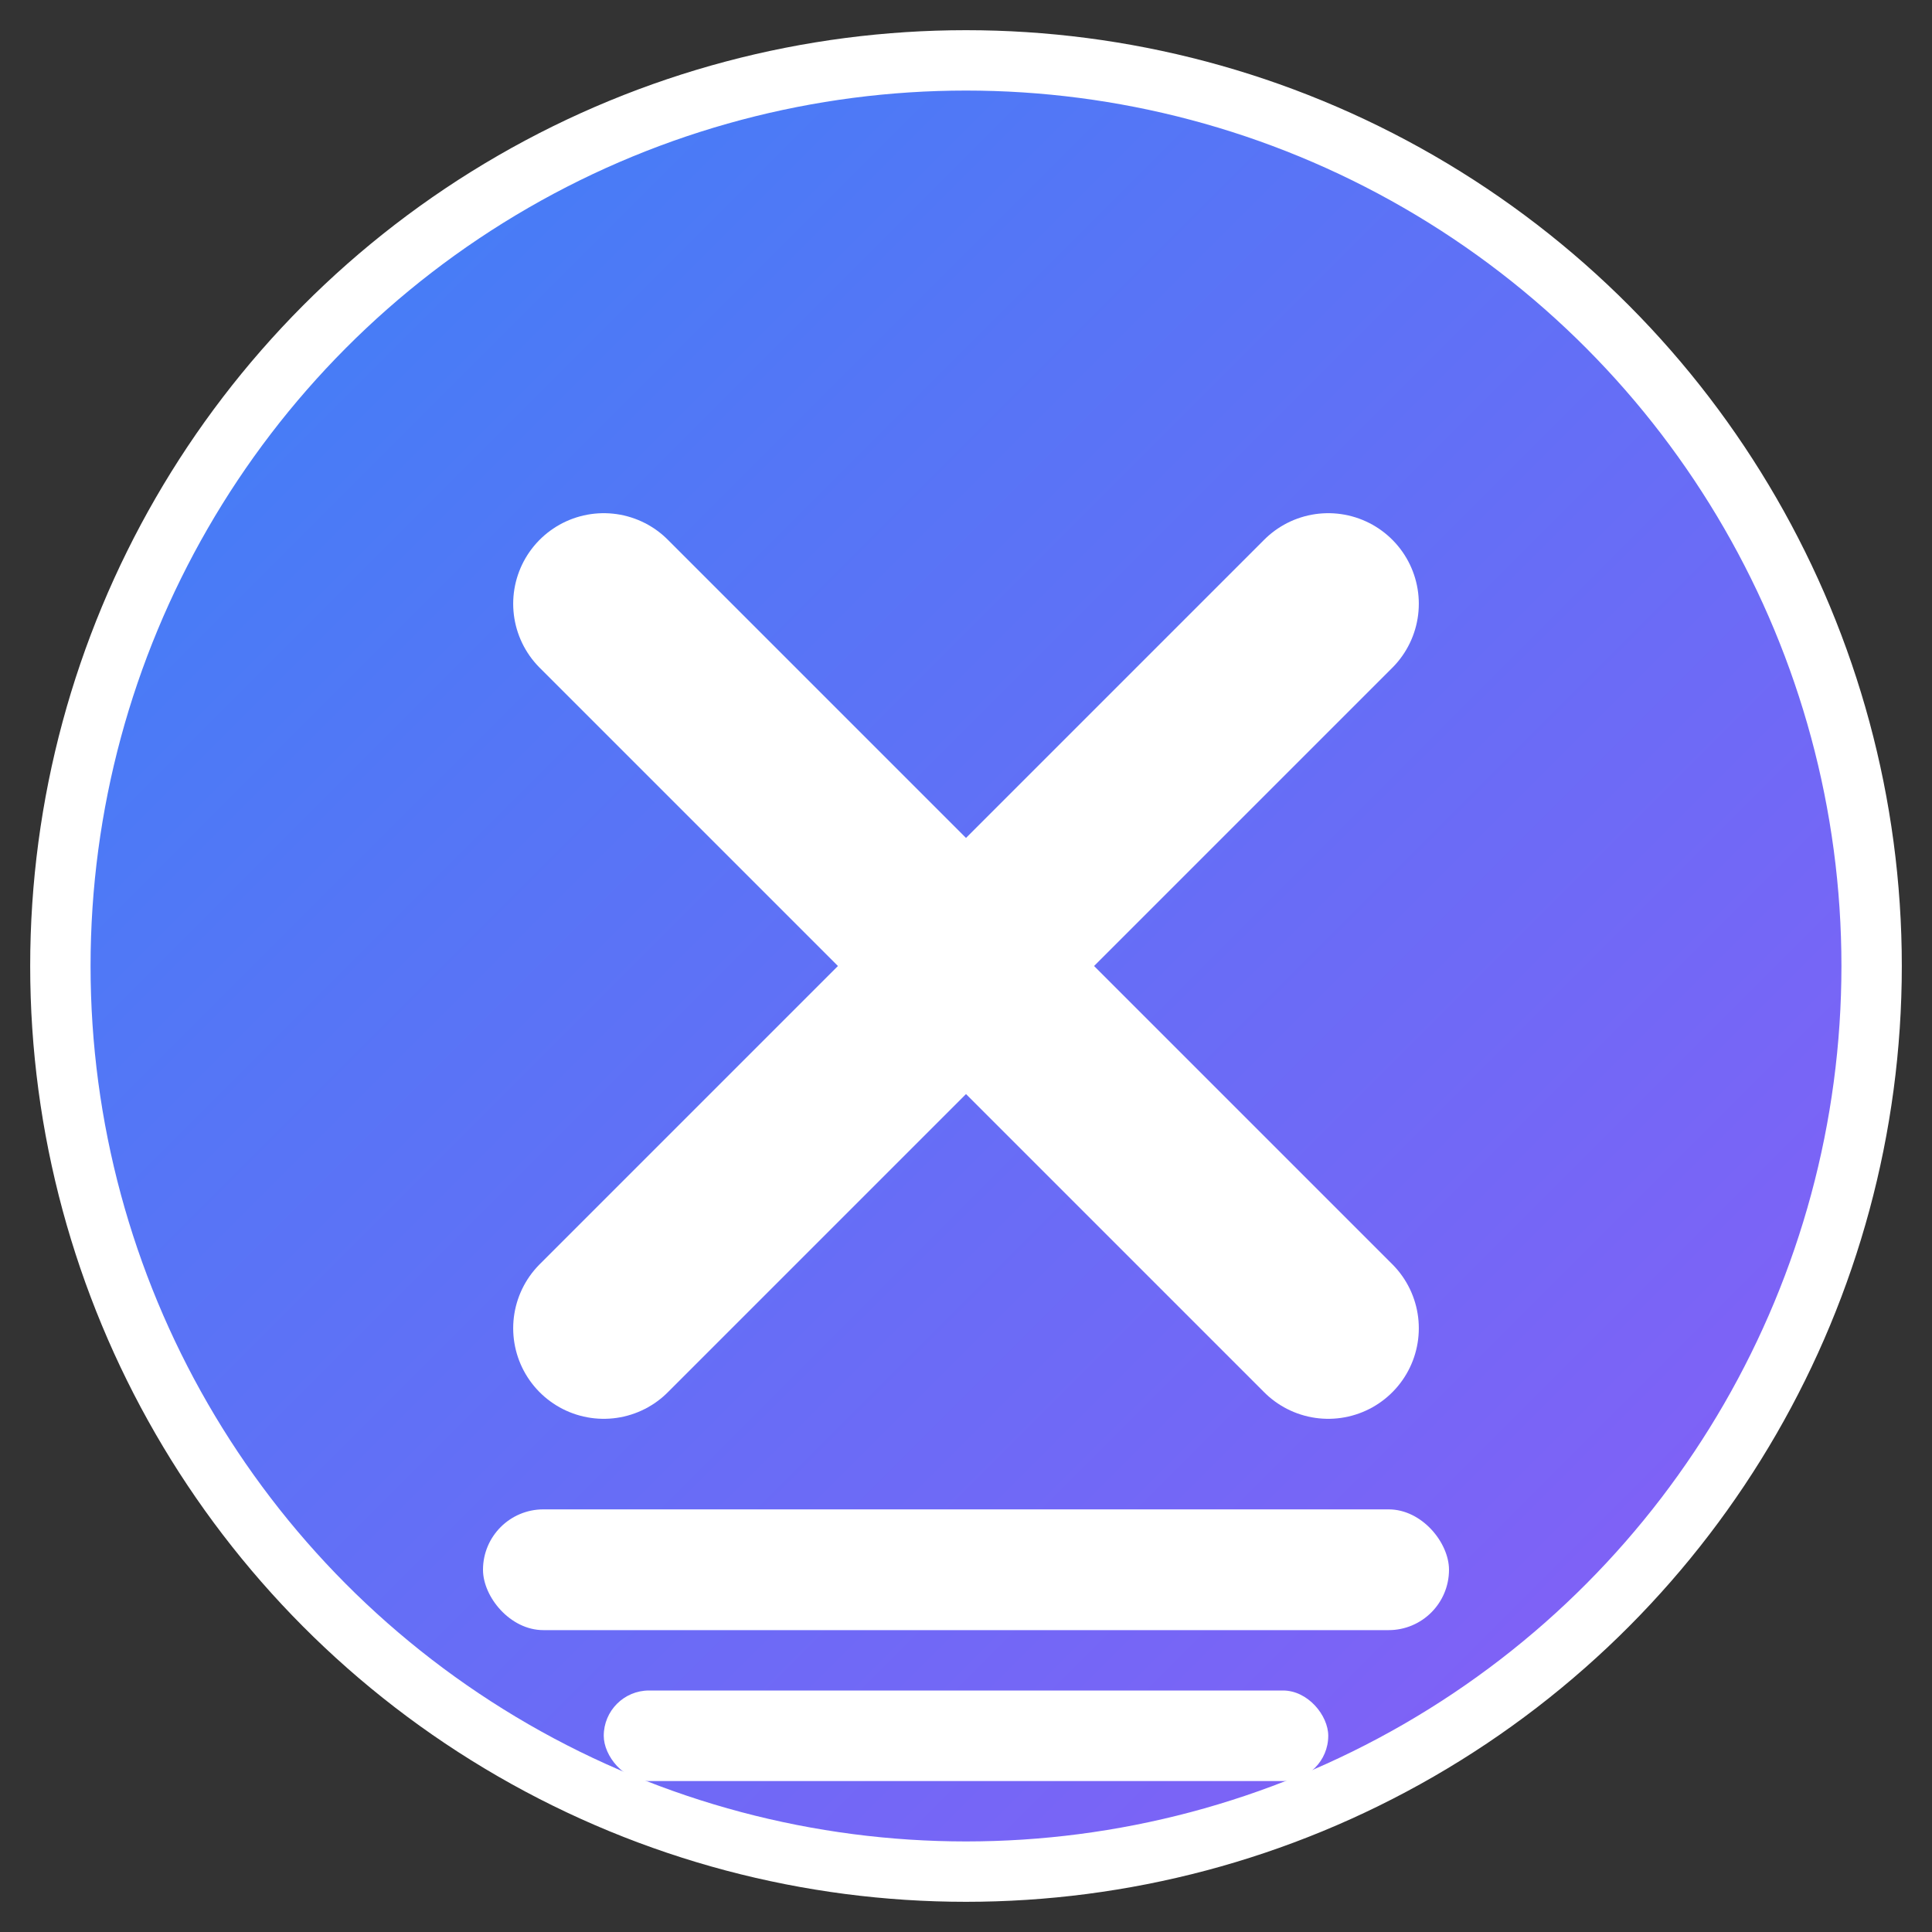<svg width="32" height="32" viewBox="0 0 32 32" fill="none" xmlns="http://www.w3.org/2000/svg">
  <rect x="0" y="0" width="32" height="32" fill="#333333" stroke="none"/>
  <defs>
    <linearGradient id="gradient" x1="0%" y1="0%" x2="100%" y2="100%">
      <stop offset="0%" style="stop-color:#3b82f6;stop-opacity:1" />
      <stop offset="100%" style="stop-color:#8b5cf6;stop-opacity:1" />
    </linearGradient>
  </defs>
  
  <!-- Background circle -->
  <circle cx="16" cy="16" r="15" fill="url(#gradient)" stroke="#ffffff" stroke-width="1"/>
  
  <!-- X shape -->
  <path d="M10 10 L22 22 M22 10 L10 22" stroke="white" stroke-width="3" stroke-linecap="round"/>
  
  <!-- Log lines -->
  <rect x="8" y="25" width="16" height="2" fill="white" rx="1"/>
  <rect x="10" y="28" width="12" height="1.5" fill="white" rx="0.75"/>
</svg>
